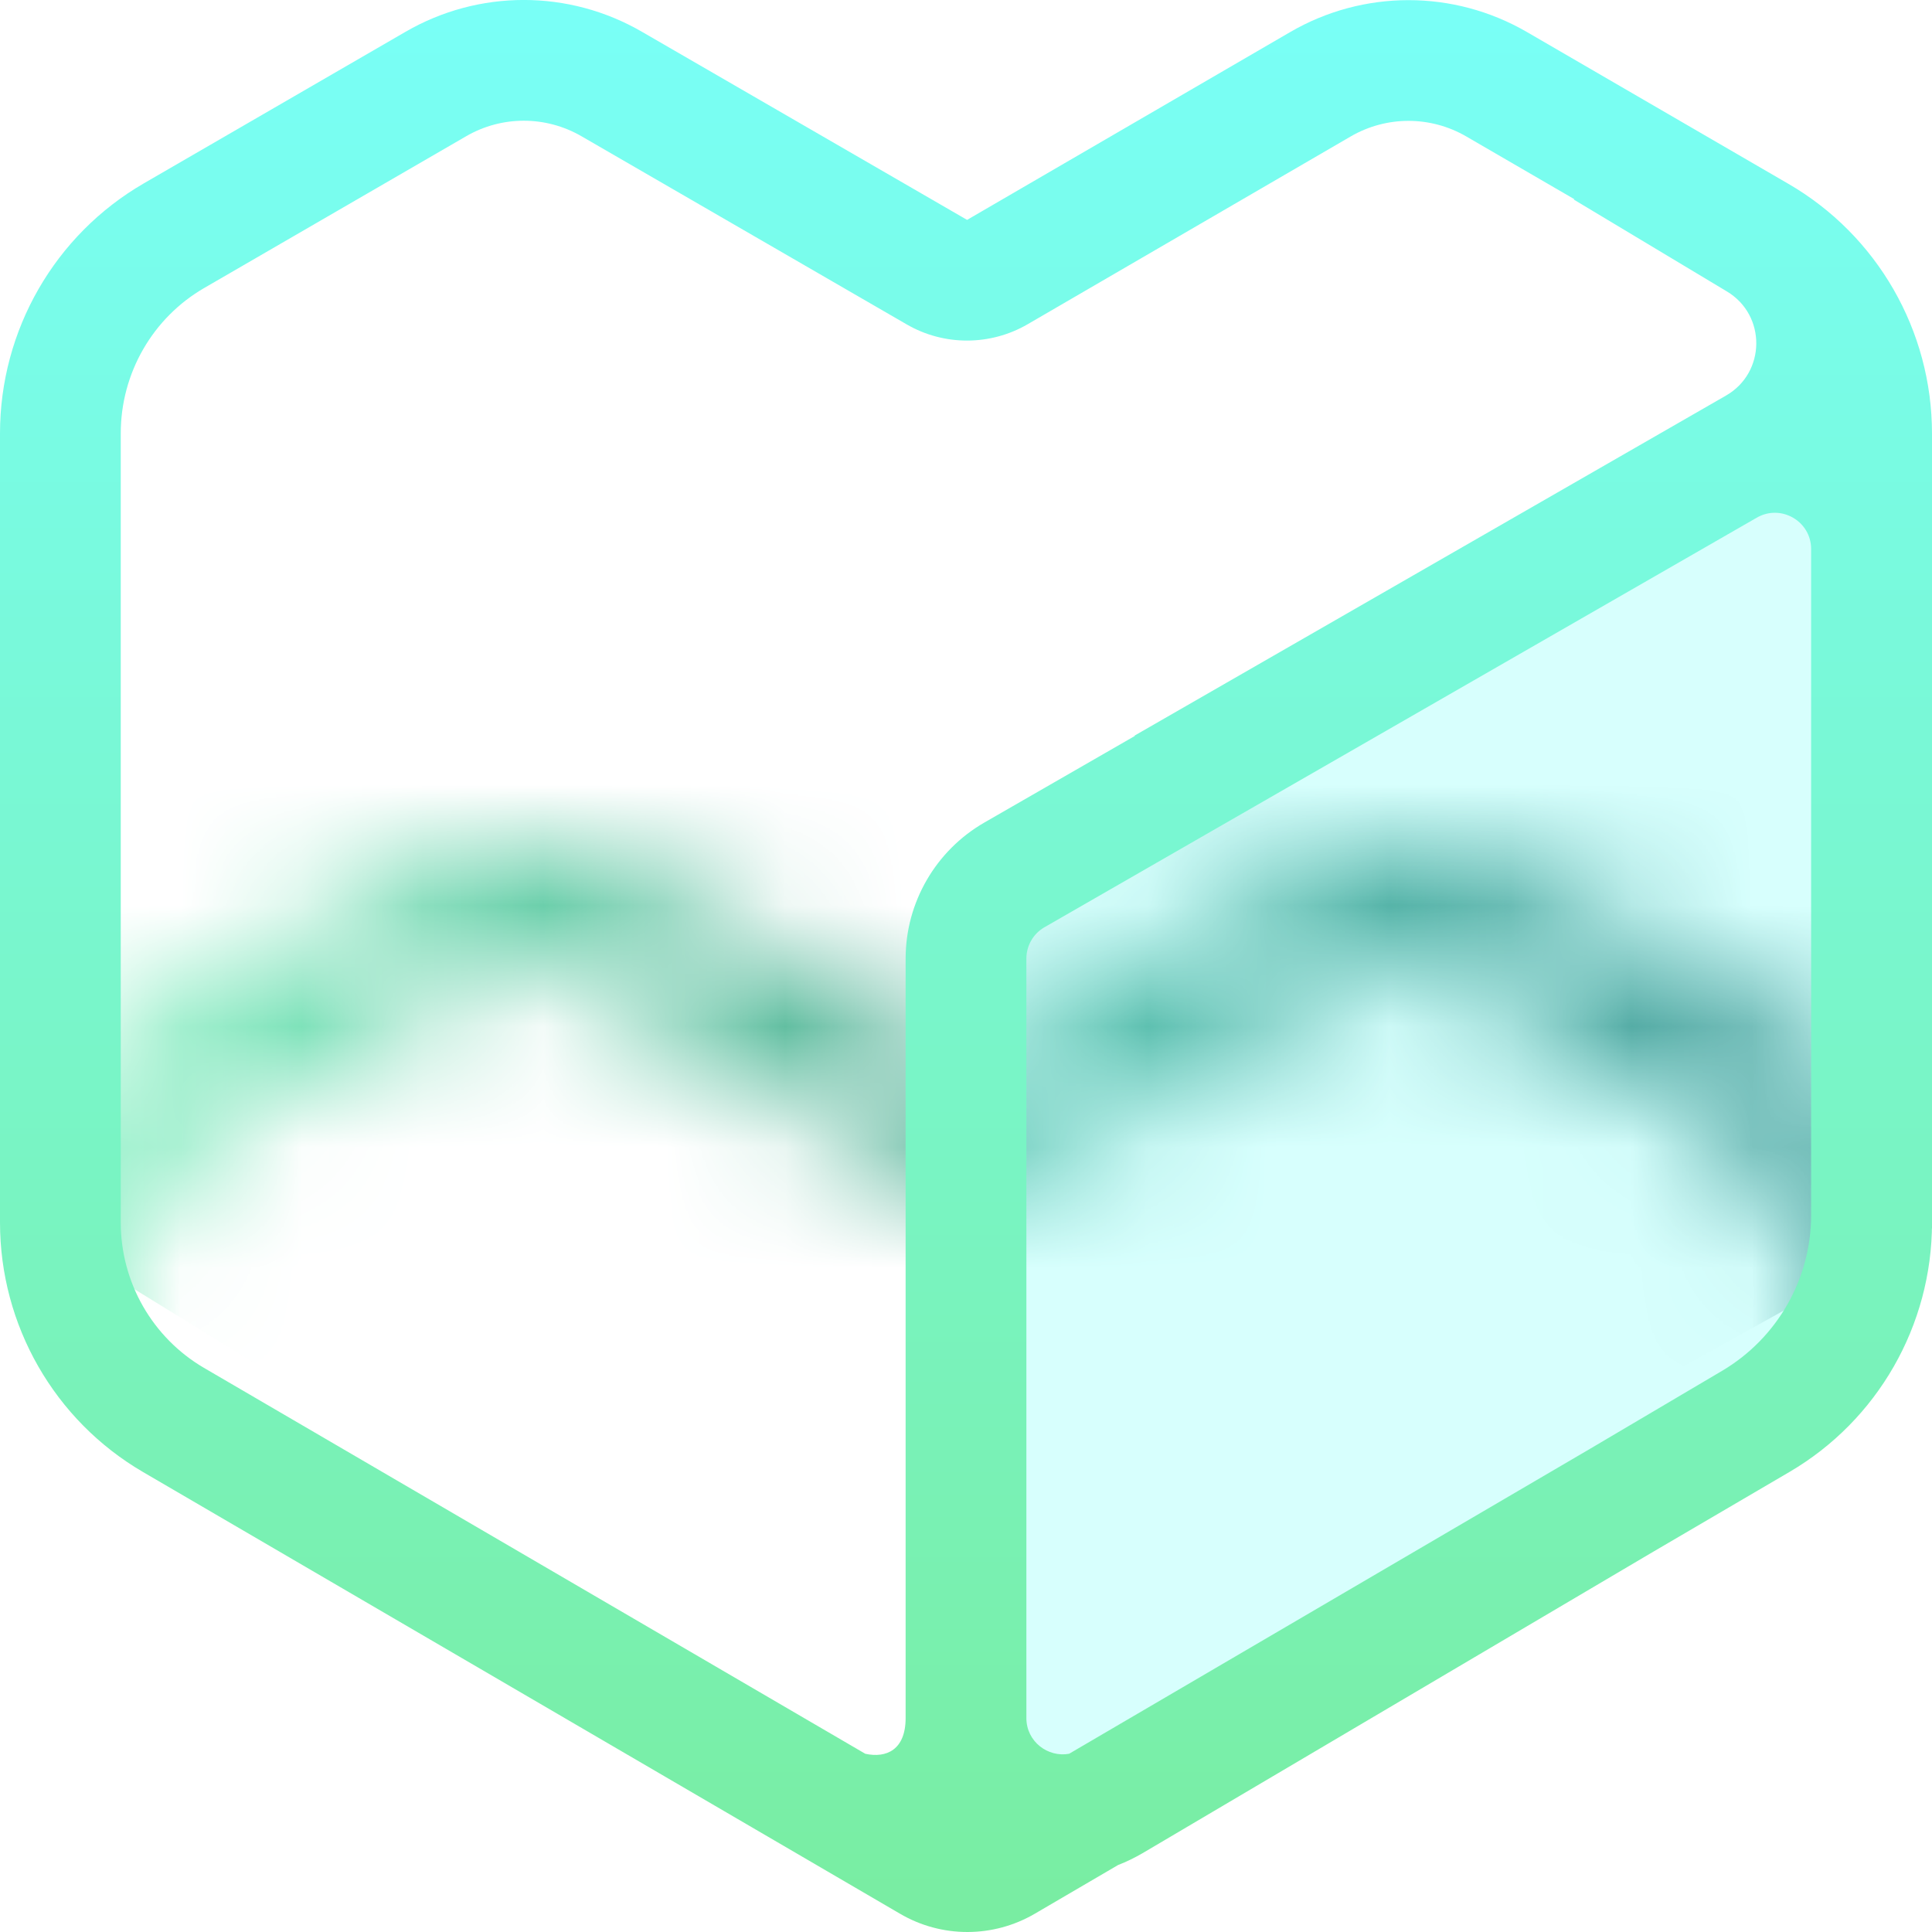 <svg width="16" height="16" viewBox="0 0 16 16" fill="none" xmlns="http://www.w3.org/2000/svg">
<mask id="mask0_1967_77552" style="mask-type:alpha" maskUnits="userSpaceOnUse" x="0" y="7" width="16" height="16">
<path fill-rule="evenodd" clip-rule="evenodd" d="M8.511 9.685C8.201 9.865 7.818 9.866 7.508 9.686L4.815 8.128C4.519 7.957 4.156 7.957 3.861 8.128L1.693 9.384C1.265 9.631 1 10.09 1 10.589L1 17.124C1 17.622 1.264 18.079 1.689 18.328L7.958 21.985C7.991 22.005 8.032 22.005 8.066 21.985L14.313 18.328C14.737 18.08 15 17.622 15 17.126V10.591C15 10.093 14.735 9.634 14.308 9.387L12.143 8.13C11.847 7.958 11.482 7.958 11.186 8.13L8.511 9.685ZM0 10.589V17.124C0 17.976 0.451 18.763 1.185 19.191L7.454 22.849C7.799 23.051 8.226 23.05 8.571 22.848L14.818 19.191C15.55 18.763 16 17.976 16 17.126V10.591C16 9.738 15.547 8.949 14.81 8.522L12.645 7.265C12.038 6.913 11.29 6.913 10.684 7.266L8.009 8.821L5.316 7.263C4.71 6.912 3.965 6.912 3.359 7.263L1.192 8.518C0.454 8.945 0 9.735 0 10.589Z" fill="#55D7CF"/>
</mask>
<g mask="url(#mask0_1967_77552)">
<path d="M0.445 10.265L-1.407 6.953L7.531 -1.476C11.167 0.292 18.456 3.841 18.53 3.897C18.604 3.952 17.959 7.501 17.627 9.269L7.739 14.757L0.445 10.265Z" fill="url(#paint0_linear_1967_77552)"/>
</g>
<path opacity="0.3" d="M8 8.412C8 8.184 8.159 7.908 8.356 7.794L14.273 4.366C14.863 4.024 15.341 4.3 15.341 4.981L15.341 10.479C15.341 10.934 15.023 11.487 14.629 11.715L8.356 15.354C8.16 15.468 8 15.376 8 15.149L8 8.412Z" fill="#7AFFF6"/>
<path fill-rule="evenodd" clip-rule="evenodd" d="M0 3.589V10.124C0 10.976 0.451 11.763 1.185 12.191L7.454 15.849C7.799 16.051 8.226 16.05 8.571 15.848L9.26 15.445C9.328 15.419 9.395 15.386 9.461 15.348L13.669 12.864L14.818 12.191C15.55 11.763 16 10.976 16 10.126V3.591C16 2.738 15.547 1.949 14.81 1.522L12.645 0.265C12.038 -0.087 11.29 -0.087 10.684 0.266L8.009 1.821L5.316 0.263C4.71 -0.088 3.965 -0.088 3.359 0.263L1.192 1.518C0.454 1.945 0 2.735 0 3.589ZM9.398 6.095L9.396 6.092L14.294 3.276C14.625 3.086 14.629 2.61 14.302 2.414L13.034 1.653L13.037 1.649L12.143 1.13C11.847 0.958 11.482 0.958 11.186 1.13L8.511 2.685C8.201 2.865 7.818 2.866 7.508 2.686L4.815 1.128C4.519 0.957 4.156 0.957 3.861 1.128L1.693 2.384C1.265 2.631 1 3.09 1 3.589L1 10.124C1 10.622 1.264 11.079 1.689 11.328L7.166 14.524C7.34 14.562 7.5 14.492 7.5 14.228L7.5 7.939C7.5 7.474 7.749 7.044 8.152 6.812L9.398 6.095ZM13.162 12.002L8.854 14.524C8.679 14.556 8.5 14.424 8.5 14.228L8.5 7.939C8.5 7.832 8.557 7.732 8.65 7.679L14.549 4.287C14.749 4.172 14.999 4.316 14.999 4.547V10.061C14.999 10.592 14.718 11.083 14.261 11.353L13.162 12.002Z" fill="url(#paint1_linear_1967_77552)"/>
<defs>
<linearGradient id="paint0_linear_1967_77552" x1="14.253" y1="5.929" x2="0.05" y2="5.929" gradientUnits="userSpaceOnUse">
<stop stop-color="#28726D"/>
<stop offset="1" stop-color="#7AF4BE"/>
</linearGradient>
<linearGradient id="paint1_linear_1967_77552" x1="8" y1="0" x2="8" y2="16" gradientUnits="userSpaceOnUse">
<stop stop-color="#79FFF7"/>
<stop offset="1" stop-color="#79EDA1"/>
</linearGradient>
</defs>
</svg>
